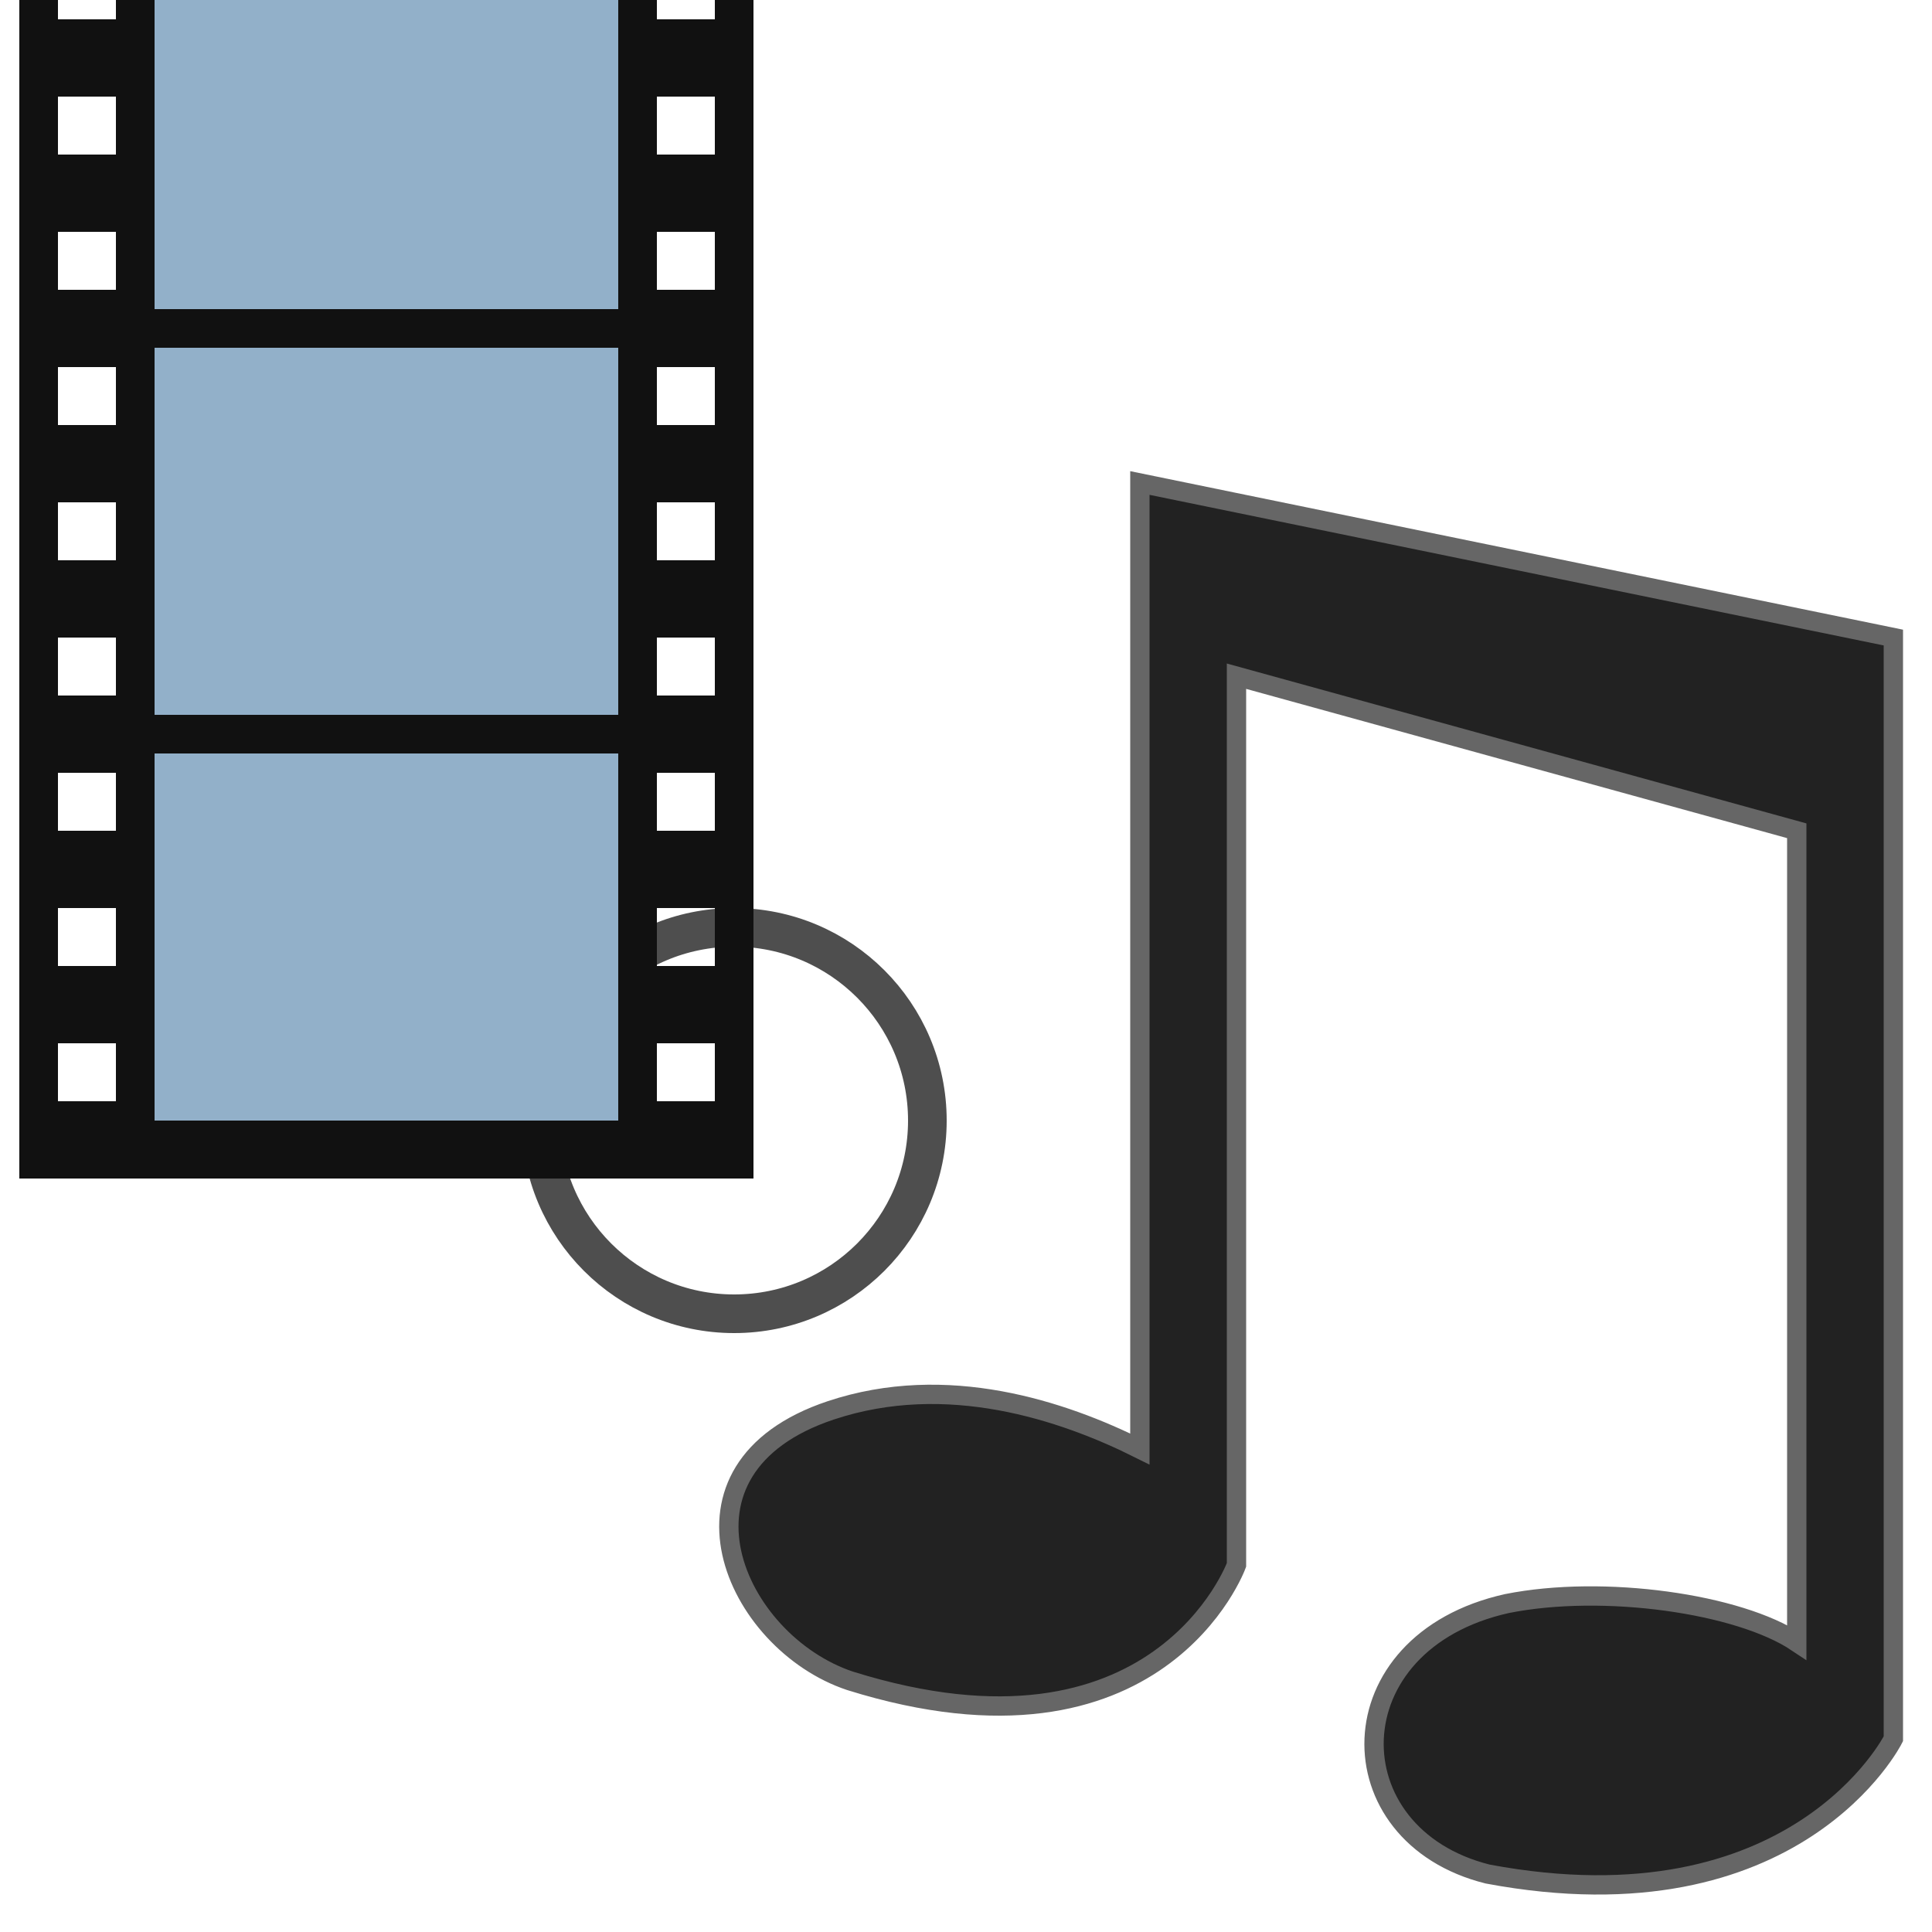 <?xml version="1.0" encoding="UTF-8"?>
<svg xmlns="http://www.w3.org/2000/svg" version="1.1" height="48px" width="48px" viewBox="0 0 100 100">
  <defs>
  <mask id="mask_circle">
  <circle cx="38%" cy="58%" r="50" fill="white"/>
  <circle cx="38%" cy="58%" r="10" fill="black"/>
  </mask>
  <linearGradient x1="20" y1="60" x2="60" y2="40" id="Gradient" gradientUnits="userSpaceOnUse">
  <stop style="stop-color:#666666;stop-opacity:1" offset="0" />
  <stop style="stop-color:#cccccc;stop-opacity:1" offset="1" />
  </linearGradient>
  </defs>
  <circle cx="38%" cy="58%" r="37" style="fill:url(#Gradient);stroke:#222222;stroke-width:2;fill-opacity:0.9;stroke-opacity:0.8" mask="url(#mask_circle)"/>
  <circle cx="38%" cy="58%" r="10" fill="none" stroke="#222222" style="stroke-width:2;stroke-opacity:0.8" />
  <path style="fill:#222222;stroke:#666666" d="m 59,75 0,-50 39,8 0,57 c 0,0 -5,10 -21,7 -8,-2 -8,-12 1,-14 5,-1 12,0 15,2 l 0,-42 -29,-8 0,46 c 0,0 -4,11 -20,6 -6,-2 -10,-11 -1,-14 6,-2 12,0 16,2 z"/>
  <path style="fill:#111111" d="M 3,-2 3,0 6,0 6,-2 z M 6,0 6,1 3,1 3,0 1,0 1,61 39,61 39,0 37,0 37,1 34,1 34,0 z m 28,0 3,0 0,-2 -3,0 z M 3,5 6,5 6,8 3,8 z m 31,0 3,0 0,3 -3,0 z m -31,7 3,0 0,3 -3,0 z m 31,0 3,0 0,3 -3,0 z m -31,7 3,0 0,3 -3,0 z m 31,0 3,0 0,3 -3,0 z m -31,7 3,0 0,3 -3,0 z m 31,0 3,0 0,3 -3,0 z m -31,7 3,0 0,3 -3,0 z m 31,0 3,0 0,3 -3,0 z m -31,7 3,0 0,3 -3,0 z m 31,0 3,0 0,3 -3,0 z m -31,7 3,0 0,3 -3,0 z m 31,0 3,0 0,3 -3,0 z m -31,7 3,0 0,3 -3,0 z m 31,0 3,0 0,3 -3,0 z"/>
  <path style="fill:#92B0C9" d="m 8,0 24,0 0,16 -24,0 z m 0,18 24,0 0,19 -24,0 z m 0,21 24,0 0,19 -24,0 z"/>
</svg>
